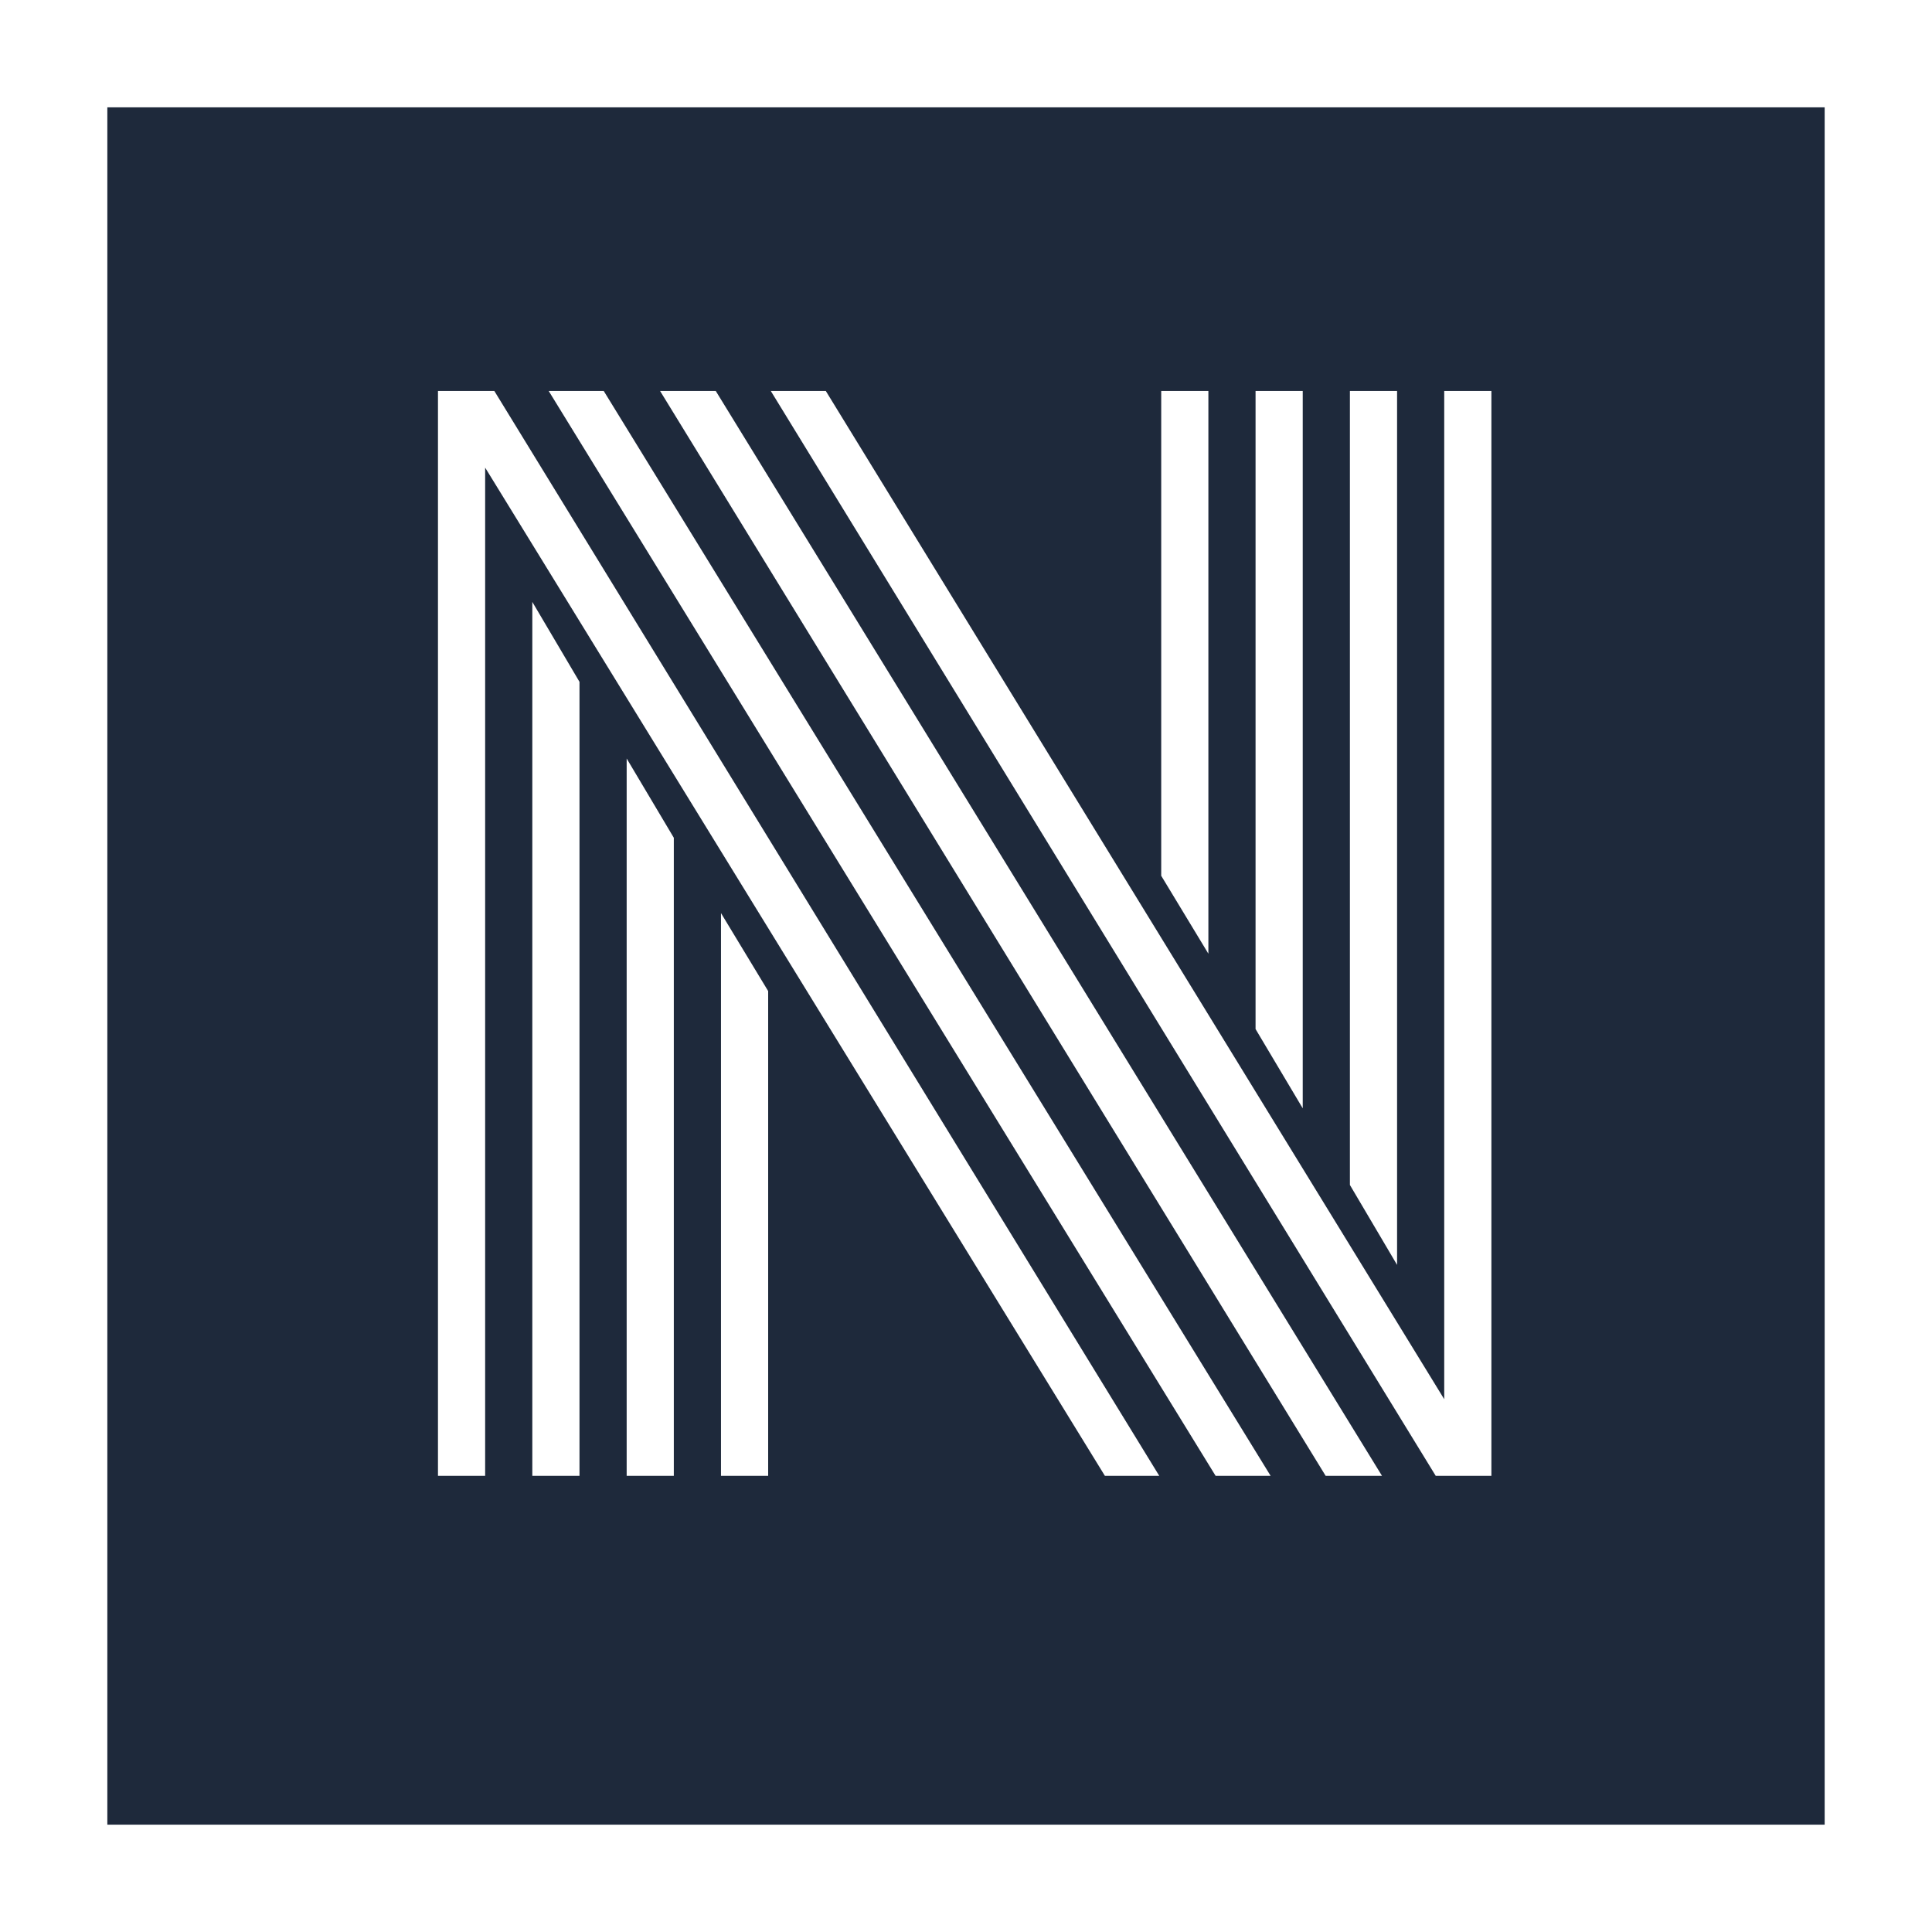 <svg width="72" height="72" viewBox="0 0 72 72" fill="none" xmlns="http://www.w3.org/2000/svg">
<g filter="url(#filter0_d_8_2)">
<path d="M4 0H68V64H4V0Z" fill="#1E293B"/>
<path d="M45.033 31.542L43.275 28.637V10.57H45.033V31.542ZM48.549 37.304L46.791 34.35V10.57H48.549V37.304ZM52.065 43.139L50.307 40.16V10.57H52.065V43.139ZM26.869 30.028L28.627 32.934V51H26.869V30.028ZM23.354 24.267L25.111 27.221V51H23.354V24.267ZM19.838 18.432L21.596 21.41V51H19.838V18.432ZM20.448 10.57H22.499L47.352 51H45.302L20.448 10.57ZM24.599 10.57H26.674L51.503 51H49.403L24.599 10.57ZM28.725 10.57H30.775L53.822 48.144V10.57H55.58V51C55.58 51 54.888 51 53.505 51L28.725 10.57ZM18.08 13.427V51H16.322V10.57C16.322 10.57 17.022 10.57 18.422 10.57L43.202 51H41.176L18.08 13.427Z" fill="white"/>
</g>
<defs>
<filter id="filter0_d_8_2" x="0" y="0" width="72" height="72" filterUnits="userSpaceOnUse" color-interpolation-filters="sRGB">
<feFlood flood-opacity="0" result="BackgroundImageFix"/>
<feColorMatrix in="SourceAlpha" type="matrix" values="0 0 0 0 0 0 0 0 0 0 0 0 0 0 0 0 0 0 127 0" result="hardAlpha"/>
<feOffset dy="4"/>
<feGaussianBlur stdDeviation="2"/>
<feComposite in2="hardAlpha" operator="out"/>
<feColorMatrix type="matrix" values="0 0 0 0 0 0 0 0 0 0 0 0 0 0 0 0 0 0 0.25 0"/>
<feBlend mode="normal" in2="BackgroundImageFix" result="effect1_dropShadow_8_2"/>
<feBlend mode="normal" in="SourceGraphic" in2="effect1_dropShadow_8_2" result="shape"/>
</filter>
</defs>
</svg>

